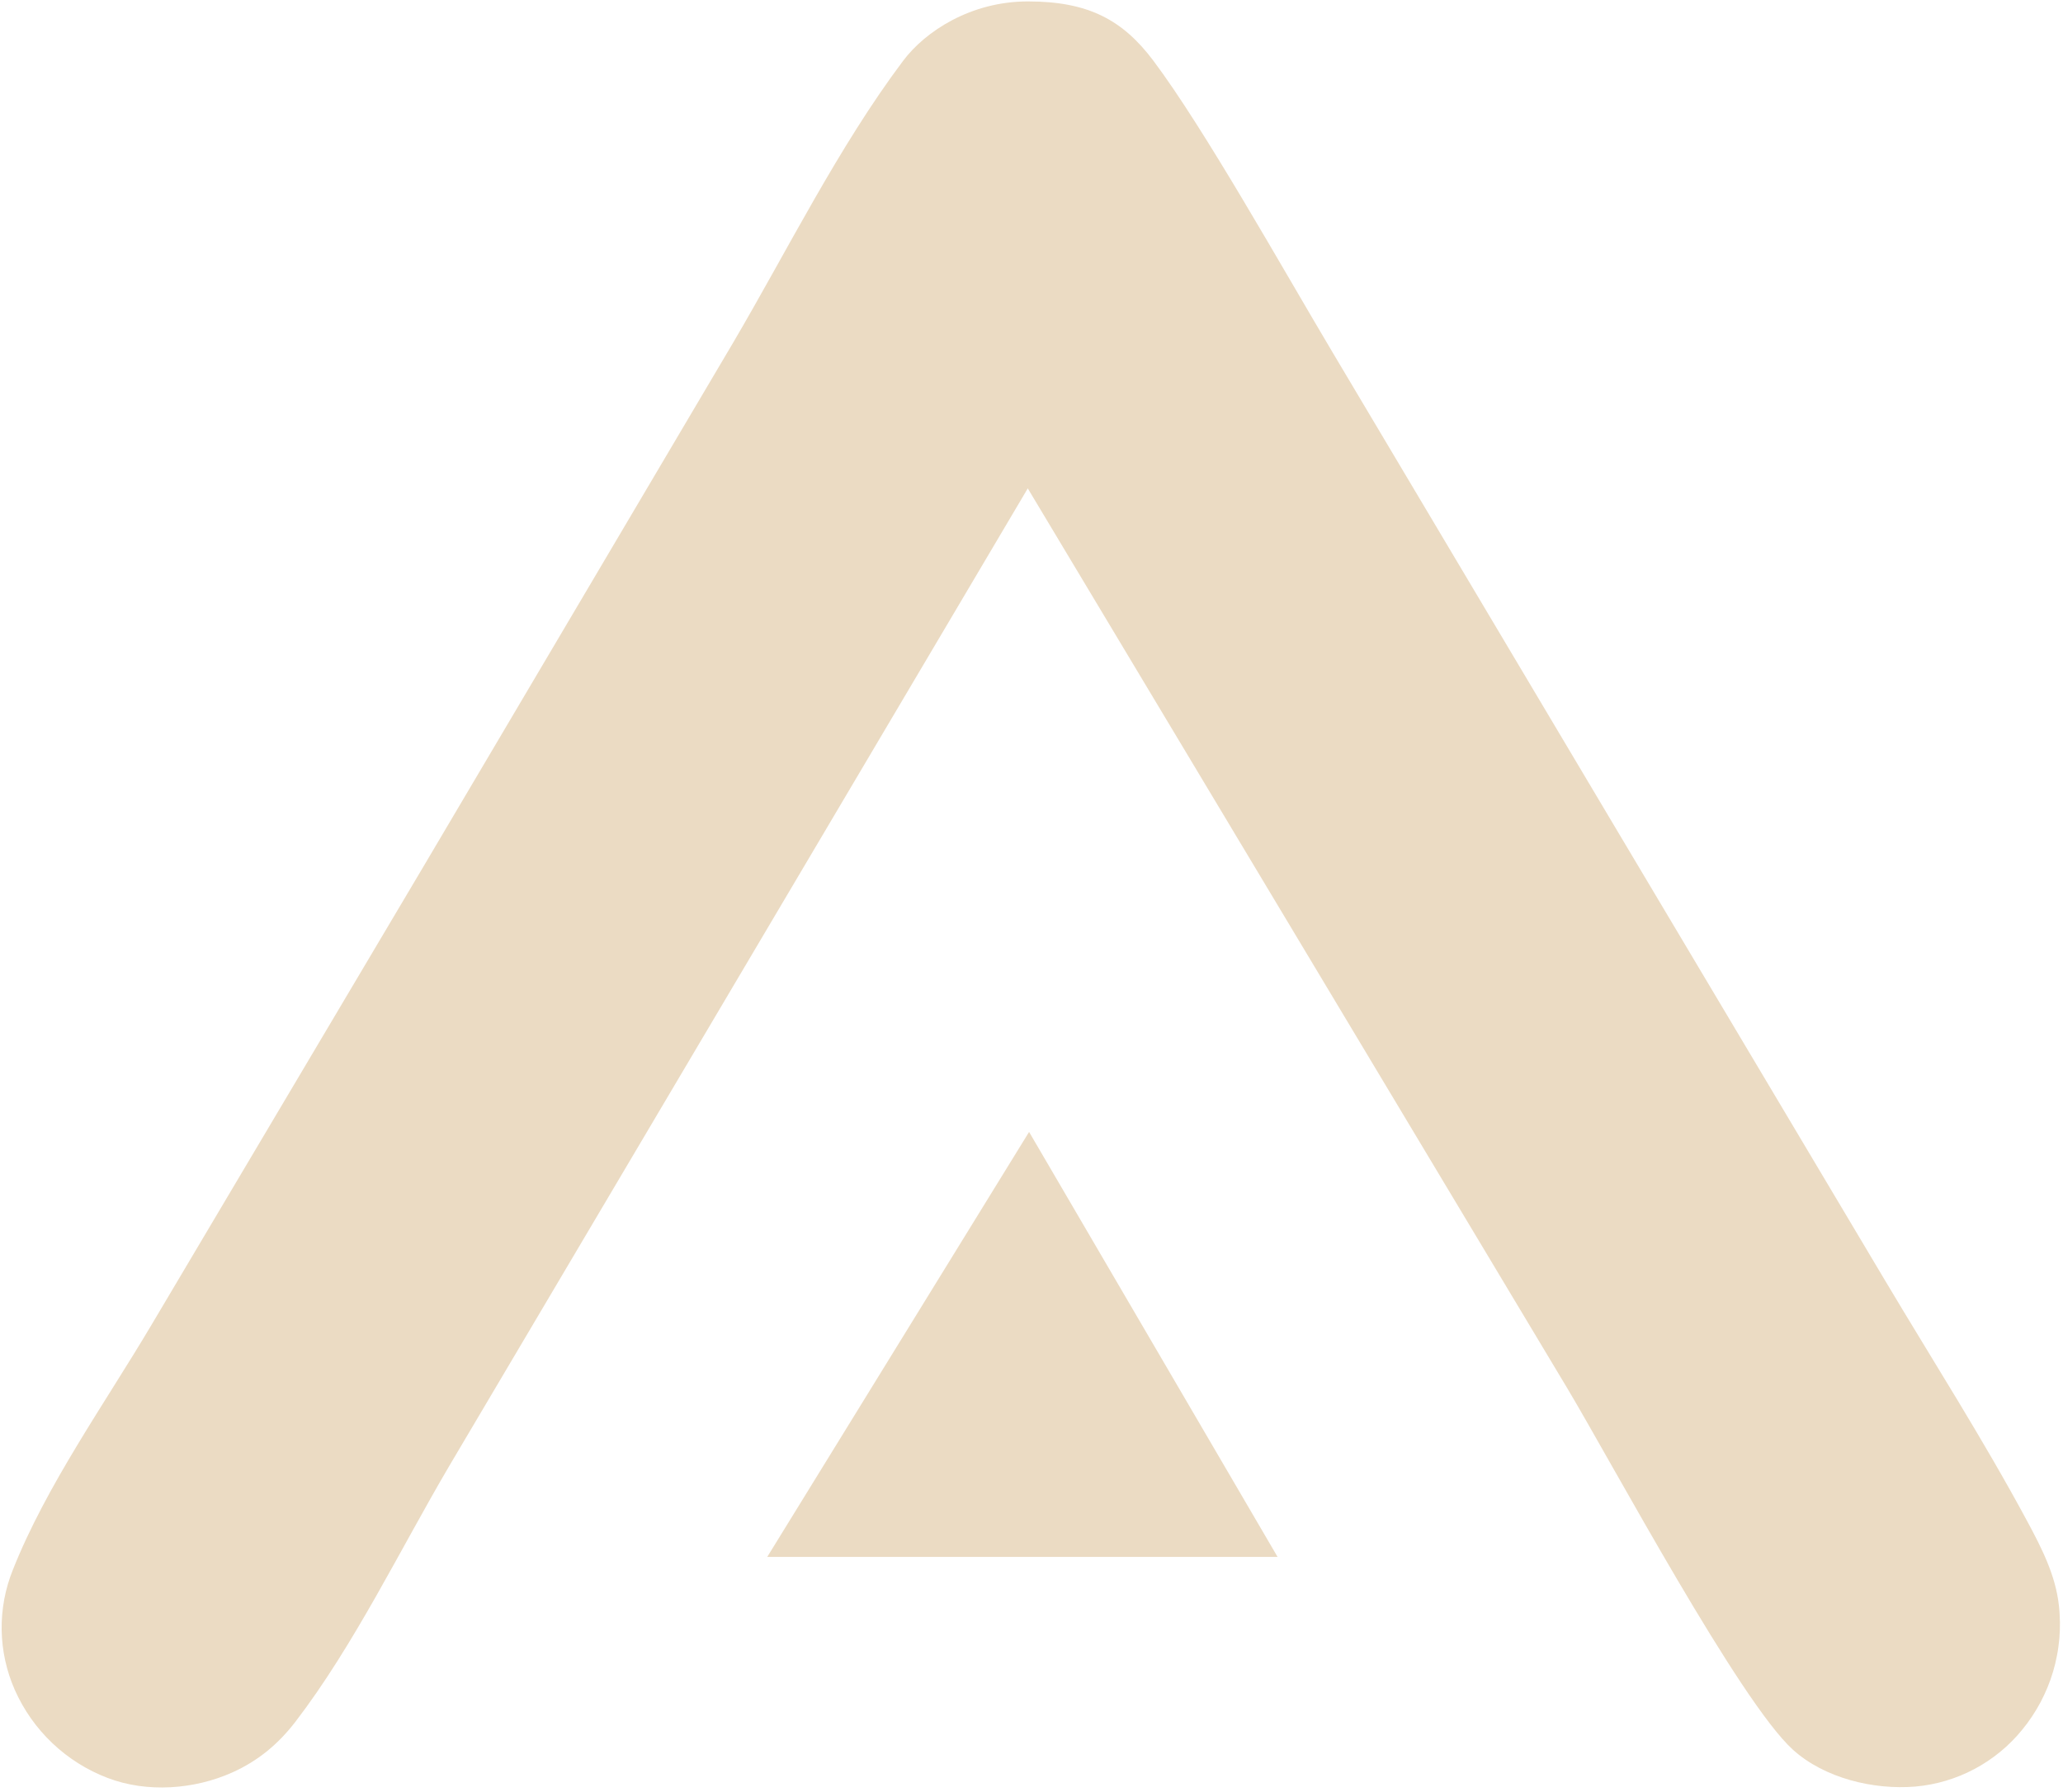 <svg width="381" height="331" viewBox="0 0 381 331" fill="none" xmlns="http://www.w3.org/2000/svg">
<path d="M189.836 0.262C201.032 0.262 207.369 3.696 213.026 11.24C222.418 23.764 236.613 49.136 246.134 65.137L298.784 153.638L348.054 236.385C356.864 251.187 366.284 265.907 374.434 281.072C377.064 285.961 379.634 290.982 380.244 296.578C380.304 297.087 380.347 297.597 380.374 298.109C380.407 298.621 380.427 299.133 380.434 299.645C380.441 300.157 380.434 300.67 380.414 301.182C380.394 301.694 380.364 302.206 380.324 302.717C380.277 303.227 380.217 303.736 380.144 304.244C380.077 304.752 379.994 305.257 379.894 305.761C379.801 306.264 379.694 306.765 379.574 307.263C379.454 307.761 379.321 308.256 379.174 308.748C379.027 309.239 378.871 309.726 378.704 310.21C378.531 310.693 378.347 311.172 378.154 311.647C377.961 312.121 377.754 312.591 377.534 313.055C377.321 313.519 377.094 313.977 376.854 314.43C376.614 314.882 376.361 315.328 376.094 315.768C375.834 316.208 375.561 316.641 375.274 317.068C374.987 317.494 374.694 317.912 374.394 318.324C374.087 318.736 373.771 319.139 373.444 319.535C373.144 319.905 372.834 320.268 372.514 320.623C372.194 320.978 371.864 321.325 371.524 321.664C371.191 322.002 370.847 322.332 370.494 322.654C370.141 322.976 369.777 323.288 369.404 323.592C369.037 323.895 368.661 324.189 368.274 324.474C367.894 324.758 367.504 325.033 367.104 325.298C366.711 325.563 366.307 325.818 365.894 326.063C365.487 326.308 365.071 326.543 364.644 326.767C364.224 326.991 363.797 327.204 363.364 327.407C362.931 327.609 362.494 327.801 362.054 327.983C361.614 328.163 361.167 328.333 360.714 328.492C360.267 328.65 359.814 328.798 359.354 328.934C358.894 329.07 358.434 329.194 357.974 329.308C357.507 329.42 357.041 329.522 356.574 329.612C356.101 329.701 355.627 329.779 355.154 329.845C354.681 329.911 354.207 329.965 353.734 330.008C346.044 330.651 336.974 328.482 331.134 323.215C321.314 314.339 297.834 270.493 289.514 256.542L189.811 90.212L83.044 270.662C73.964 286.083 65.404 303.886 54.584 318.005C51.424 322.127 47.69 325.247 42.937 327.387C35.897 330.557 27.151 331.201 19.876 328.416C19.403 328.236 18.936 328.044 18.473 327.841C18.01 327.638 17.553 327.424 17.1 327.198C16.647 326.972 16.201 326.736 15.76 326.488C15.319 326.24 14.885 325.981 14.458 325.712C14.03 325.442 13.609 325.163 13.194 324.873C12.78 324.583 12.373 324.283 11.974 323.973C11.575 323.663 11.183 323.343 10.8 323.014C10.417 322.684 10.042 322.345 9.675 321.997C9.308 321.649 8.95 321.292 8.601 320.926C8.252 320.56 7.912 320.186 7.581 319.804C7.25 319.421 6.929 319.031 6.618 318.633C6.307 318.234 6.005 317.828 5.714 317.415C5.423 317.001 5.142 316.581 4.871 316.154C4.6 315.726 4.34 315.293 4.091 314.853C3.842 314.413 3.604 313.967 3.377 313.515C3.15 313.063 2.934 312.606 2.729 312.144C2.537 311.709 2.356 311.27 2.186 310.826C2.016 310.382 1.857 309.935 1.71 309.483C1.563 309.031 1.427 308.576 1.302 308.118C1.177 307.66 1.063 307.198 0.962 306.734C0.86 306.27 0.77 305.803 0.692 305.335C0.613 304.866 0.547 304.396 0.492 303.924C0.437 303.452 0.394 302.979 0.363 302.505C0.332 302.031 0.313 301.556 0.306 301.081C0.299 300.605 0.303 300.13 0.319 299.656C0.336 299.181 0.364 298.707 0.404 298.233C0.444 297.759 0.496 297.287 0.56 296.817C0.624 296.346 0.699 295.877 0.786 295.41C0.873 294.942 0.972 294.478 1.083 294.016C1.194 293.554 1.316 293.095 1.449 292.639C1.582 292.183 1.727 291.73 1.883 291.282C2.039 290.833 2.206 290.388 2.385 289.948C8.549 274.404 19.368 259.244 27.898 244.862L78.194 160.082L135.364 63.355C145.444 46.203 154.854 27.13 166.784 11.24C170.894 5.766 179.305 0.262 189.836 0.262Z" fill="#EBDBC3"/>
<path d="M190.054 209.086L235.944 287.586L141.694 287.592L190.054 209.086Z" fill="#EBDBC3"/>
</svg>
